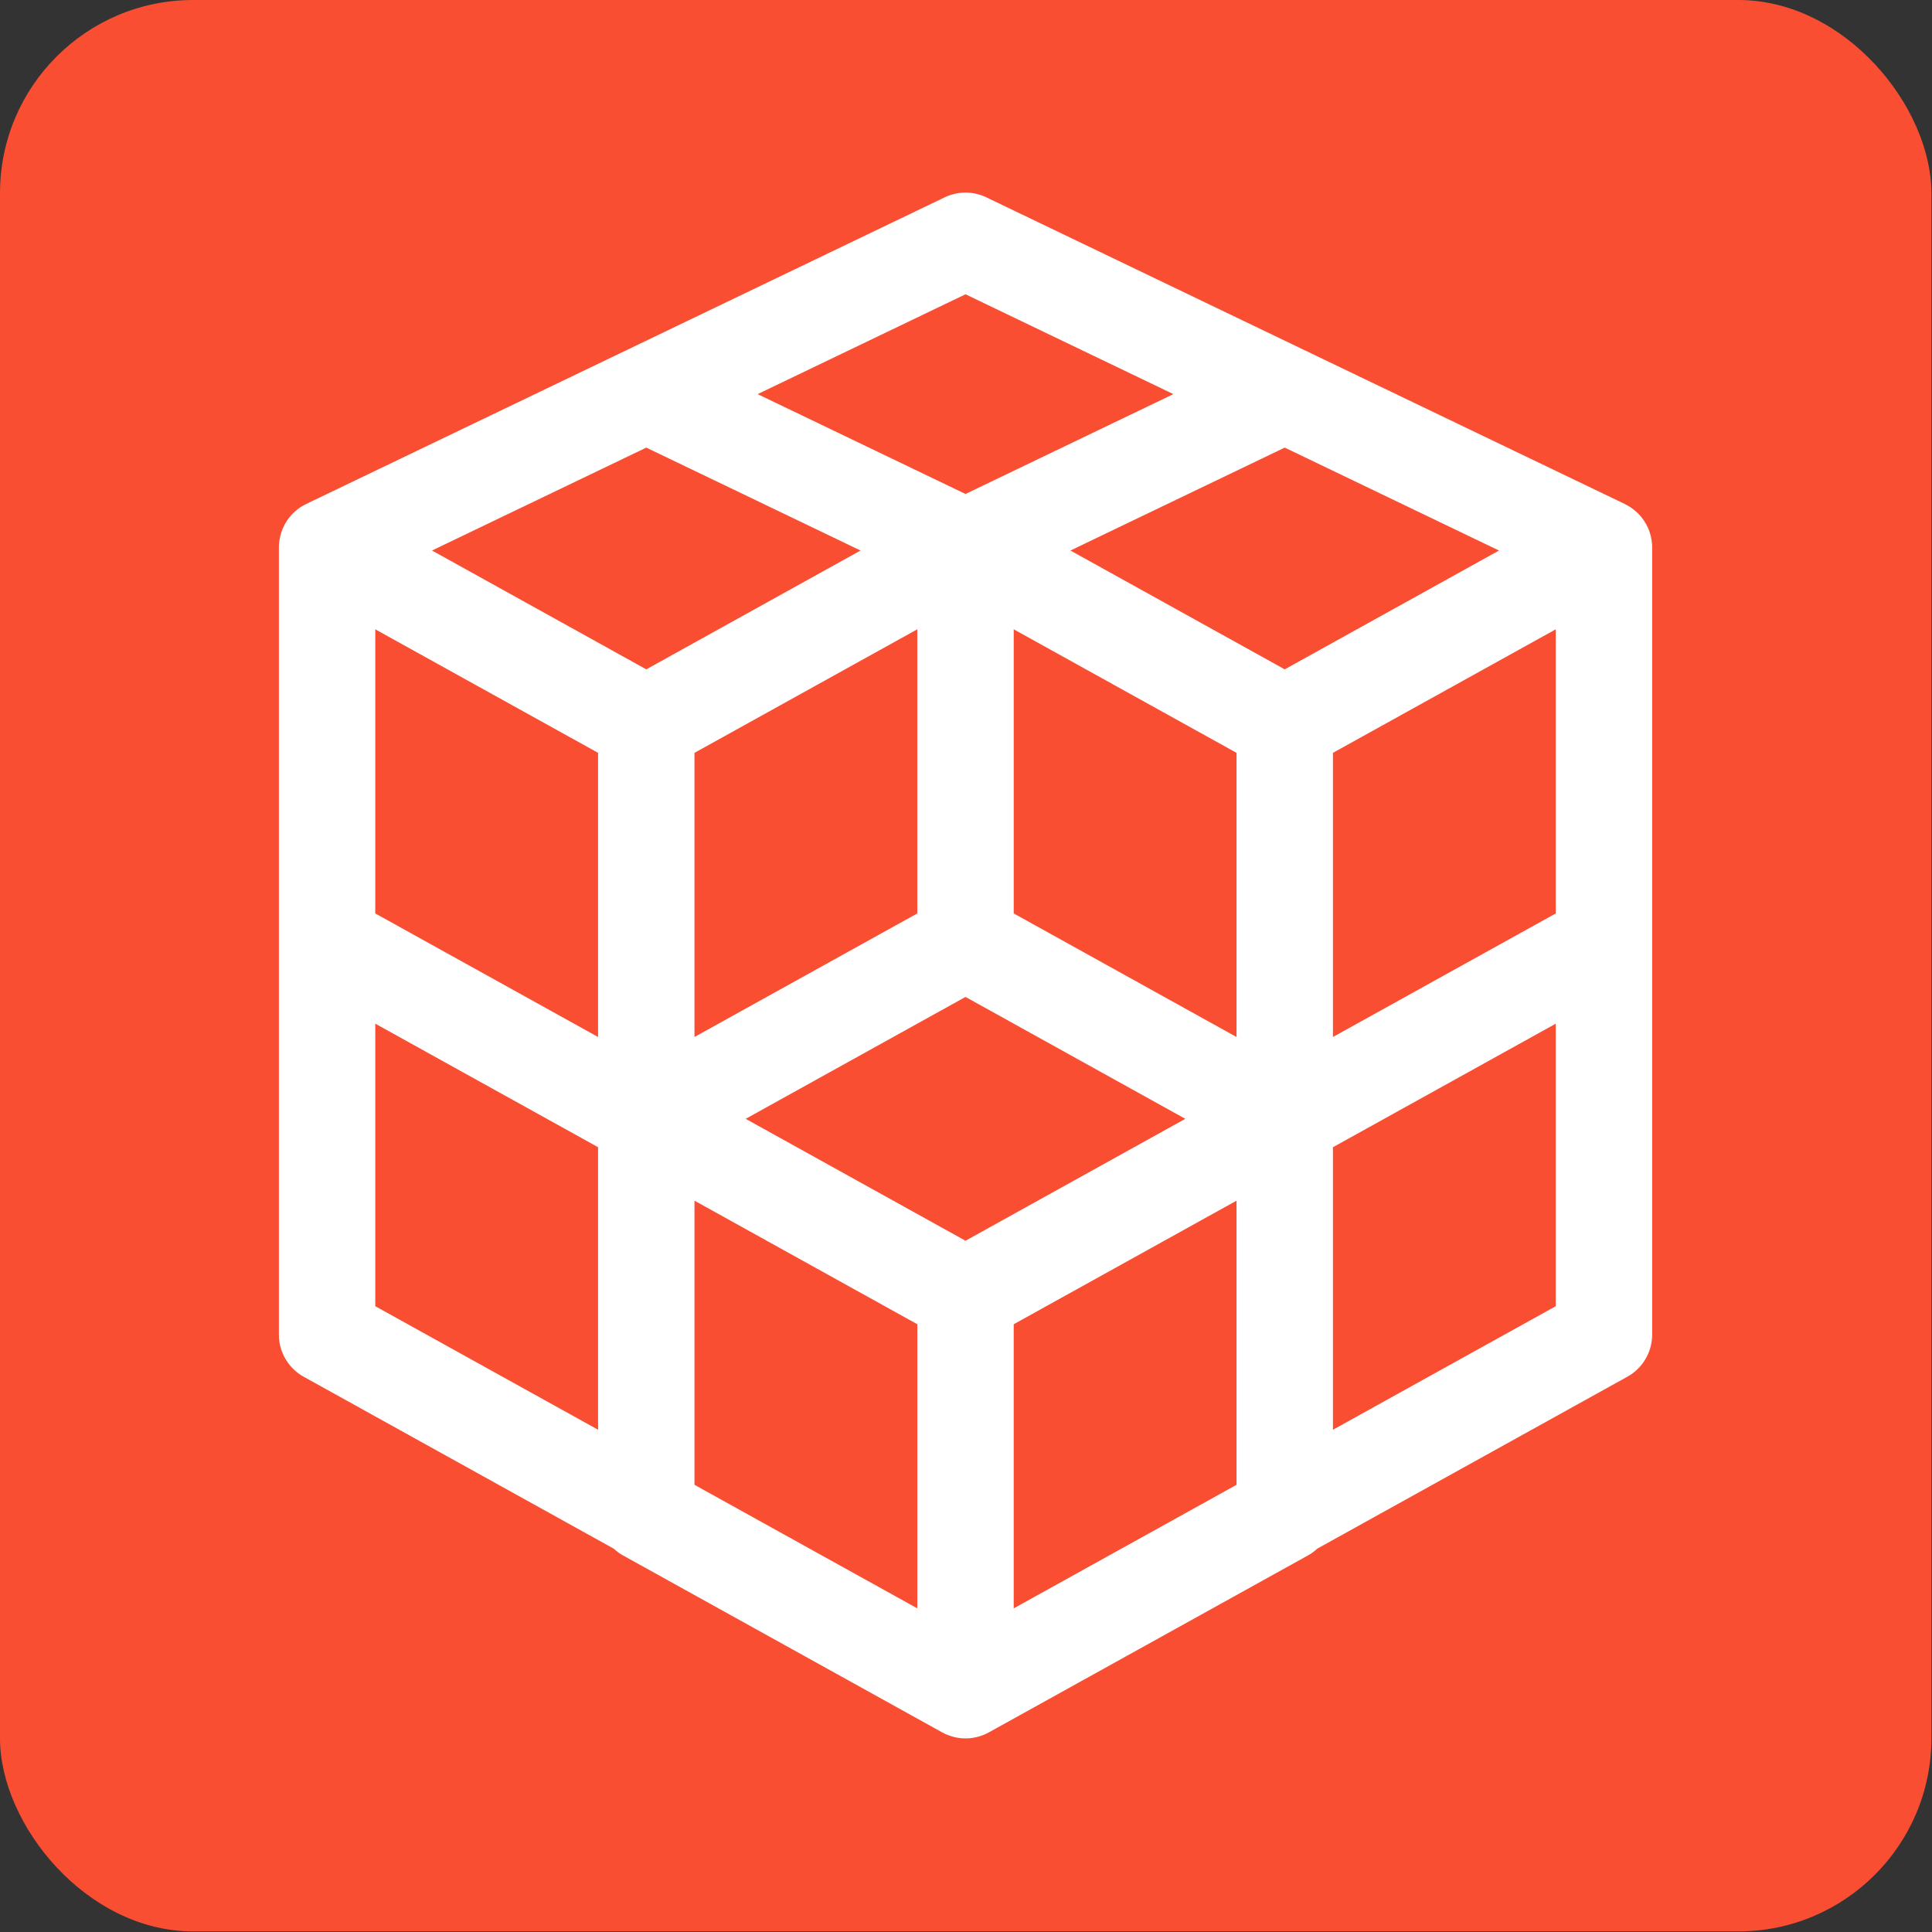 <?xml version="1.0" encoding="UTF-8" standalone="no"?>
<svg
   xmlns:dc="http://purl.org/dc/elements/1.1/"
   xmlns:cc="http://creativecommons.org/ns#"
   xmlns:rdf="http://www.w3.org/1999/02/22-rdf-syntax-ns#"
   xmlns:svg="http://www.w3.org/2000/svg"
   xmlns="http://www.w3.org/2000/svg"
   xmlns:sodipodi="http://sodipodi.sourceforge.net/DTD/sodipodi-0.dtd"
   xmlns:inkscape="http://www.inkscape.org/namespaces/inkscape"
   inkscape:version="1.0 (4035a4fb49, 2020-05-01)"
   sodipodi:docname="fav.svg"
   id="svg16"
   overflow="visible"
   viewBox="0 0 73.96 73.96"
   preserveAspectRatio="xMidYMid meet"
   height="73.96"
   width="73.96"
   xlink="http://www.w3.org/1999/xlink"
   version="1.1">
  <rect x="0" y="0" width="73.96" height="73.96" fill="#333333" stroke="none"/>
  <sodipodi:namedview
     inkscape:current-layer="svg16"
     inkscape:window-maximized="1"
     inkscape:window-y="-8"
     inkscape:window-x="-8"
     inkscape:cy="21.265307"
     inkscape:cx="84.008353"
     inkscape:zoom="2.18999"
     fit-margin-bottom="0"
     fit-margin-right="0"
     fit-margin-left="0"
     fit-margin-top="0"
     showgrid="false"
     id="namedview18"
     inkscape:window-height="878"
     inkscape:window-width="1600"
     inkscape:pageshadow="2"
     inkscape:pageopacity="0"
     guidetolerance="10"
     gridtolerance="10"
     objecttolerance="10"
     borderopacity="1"
     bordercolor="#666666"
     pagecolor="#ffffff" />
  <defs
     id="SvgjsDefs428108" />
  <g
     opacity="1"
     transform="scale(0.535)"
     id="SvgjsG428109">
    <g
       fill="#fa4e33"
       non-strokable="false"
       light-content="false"
       transform="scale(1.382)"
       class="nTpPNCJhy"
       id="SvgjsG428110">
      <rect
         y="0"
         x="0"
         id="rect3"
         rx="10"
         height="100"
         width="100" />
    </g>
    <g
       fill="#ffffff"
       non-strokable="false"
       light-content="true"
       transform="matrix(0.933,0,0,0.933,22.743,22.239)"
       class="I8kErrMFBS"
       id="SvgjsG428111">
      <path
         style="stroke-width:1.193"
         id="path6"
         d="m 102.297,17.66 -0.014,-0.089 a 3.666,3.666 0 0 0 -0.087,-0.406 l -0.019,-0.069 a 3.73,3.73 0 0 0 -0.161,-0.439 l -0.043,-0.086 c -0.033,-0.072 -0.067,-0.143 -0.105,-0.214 -0.023,-0.039 -0.048,-0.075 -0.072,-0.113 a 3.793,3.793 0 0 0 -0.319,-0.453 l -0.021,-0.027 a 3.883,3.883 0 0 0 -0.329,-0.341 1.143,1.143 0 0 0 -0.07,-0.058 3.426,3.426 0 0 0 -0.322,-0.251 l -0.066,-0.047 a 3.767,3.767 0 0 0 -0.409,-0.234 c -0.01,-0.004 -0.018,-0.011 -0.025,-0.016 L 75.751,3.058 51.272,-8.7 a 3.699,3.699 0 0 0 -3.202,0 L 23.589,3.059 -0.894,14.816 l -0.025,0.014 a 3.897,3.897 0 0 0 -0.412,0.235 l -0.066,0.045 A 3.54,3.54 0 0 0 -1.718,15.361 l -0.07,0.06 a 3.676,3.676 0 0 0 -0.328,0.339 l -0.027,0.036 c -0.086,0.105 -0.167,0.217 -0.243,0.332 -0.021,0.041 -0.045,0.079 -0.069,0.118 -0.023,0.037 -0.048,0.073 -0.069,0.111 -0.038,0.069 -0.069,0.138 -0.101,0.209 -0.016,0.031 -0.032,0.061 -0.047,0.093 -0.063,0.143 -0.117,0.289 -0.16,0.436 l -0.02,0.078 a 3.556,3.556 0 0 0 -0.086,0.396 l -0.016,0.095 a 3.598,3.598 0 0 0 -0.033,0.479 v 60.374 c 0,1.344 0.729,2.582 1.904,3.234 L 22.695,94.937 c 0.212,0.195 0.445,0.37 0.703,0.514 l 24.481,13.573 0.005,0.002 a 3.389,3.389 0 0 0 0.475,0.217 4.933,4.933 0 0 0 0.45,0.14 c 0.106,0.025 0.214,0.045 0.323,0.062 l 0.109,0.017 a 3.659,3.659 0 0 0 0.859,0 l 0.11,-0.017 a 3.52,3.52 0 0 0 0.774,-0.202 l 0.07,-0.025 c 0.137,-0.056 0.273,-0.119 0.403,-0.192 l 0.006,-0.002 24.482,-13.575 a 3.687,3.687 0 0 0 0.702,-0.514 L 100.428,81.749 a 3.699,3.699 0 0 0 1.904,-3.234 V 18.143 c 0,-0.161 -0.014,-0.322 -0.035,-0.483 z M 4.404,24.427 21.492,33.902 V 55.694 L 4.404,46.218 Z M 25.189,10.492 41.622,18.385 25.189,27.498 8.755,18.385 Z m 48.964,0 L 90.587,18.385 74.153,27.498 57.719,18.385 Z M 49.671,71.32 32.811,61.97 49.671,52.621 66.529,61.97 Z M 70.456,55.694 53.369,46.218 V 24.427 L 70.456,33.902 Z M 45.974,46.217 28.885,55.693 V 33.902 l 17.089,-9.476 z m -17.088,22.03 17.089,9.477 v 21.79 l -17.089,-9.475 z m 24.482,9.477 17.088,-9.476 v 21.791 l -17.088,9.475 z M 77.85,55.694 V 33.902 L 94.939,24.427 V 46.218 Z M 49.671,-1.267 65.614,6.39 49.671,14.048 33.728,6.39 Z M 4.404,54.671 21.492,64.147 V 85.815 L 4.404,76.34 Z M 77.85,85.816 V 64.148 l 17.089,-9.476 v 21.668 z" />
    </g>
    <g
       fill="#262626"
       light-content="false"
       transform="translate(241.096,95.147)"
       class="text"
       id="SvgjsG428112" />
    <g
       fill="#262626"
       light-content="false"
       transform="translate(442.308,94.277)"
       class="text"
       id="SvgjsG428113" />
  </g>
</svg>
